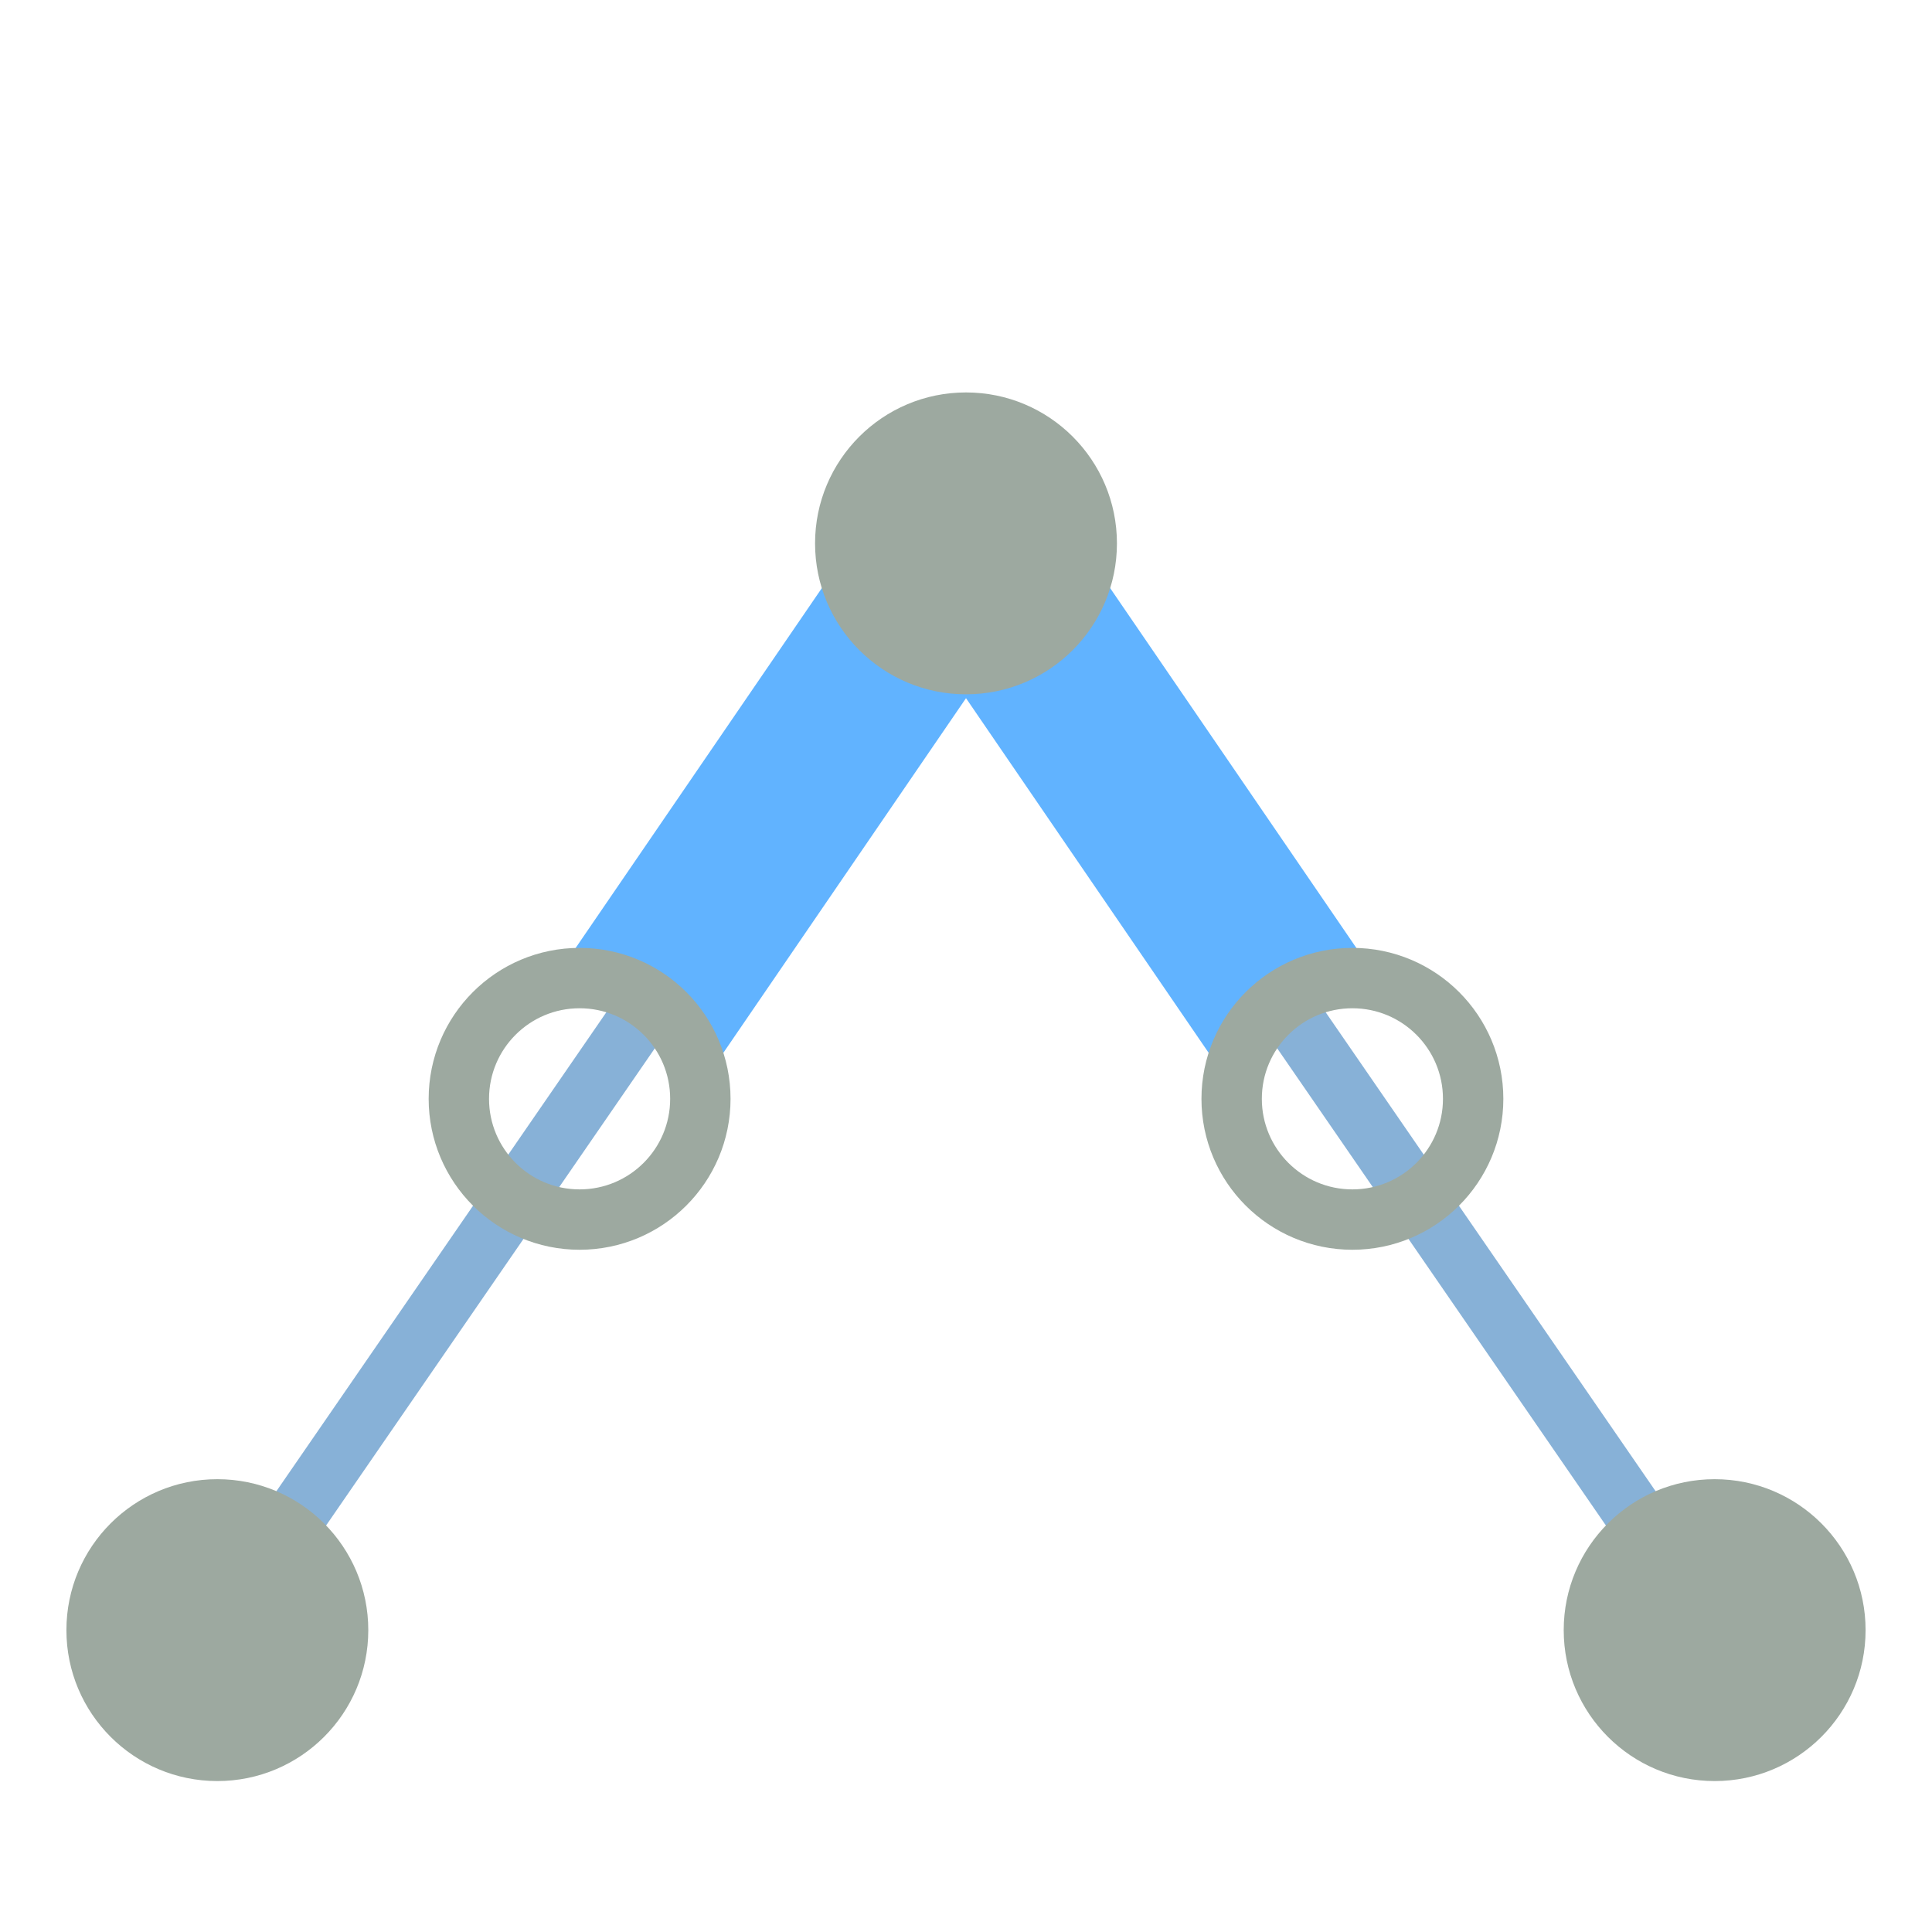<svg height="16" viewBox="0 0 16 16" width="16" xmlns="http://www.w3.org/2000/svg"><path d="m1.8 13.5 6.2-9 6.2 9" fill="none" stroke="#87b1d7" stroke-width=".5"/><path d="M5.3 8.4 7.9 4.6m.2 0l2.6 3.8" fill="none" stroke="#61b3ff" stroke-width="1.5"/><g fill="#9DA9A0"><circle cx="1.8" cy="13.5" r="1.25"/><circle cx="14.2" cy="13.5" r="1.25"/><circle cx="8" cy="4.5" r="1.25"/></g><g fill="none" stroke="#9DA9A0" stroke-width=".5"><circle cx="4.8" cy="9.1" r="1"/><circle cx="11.2" cy="9.1" r="1"/></g></svg>
